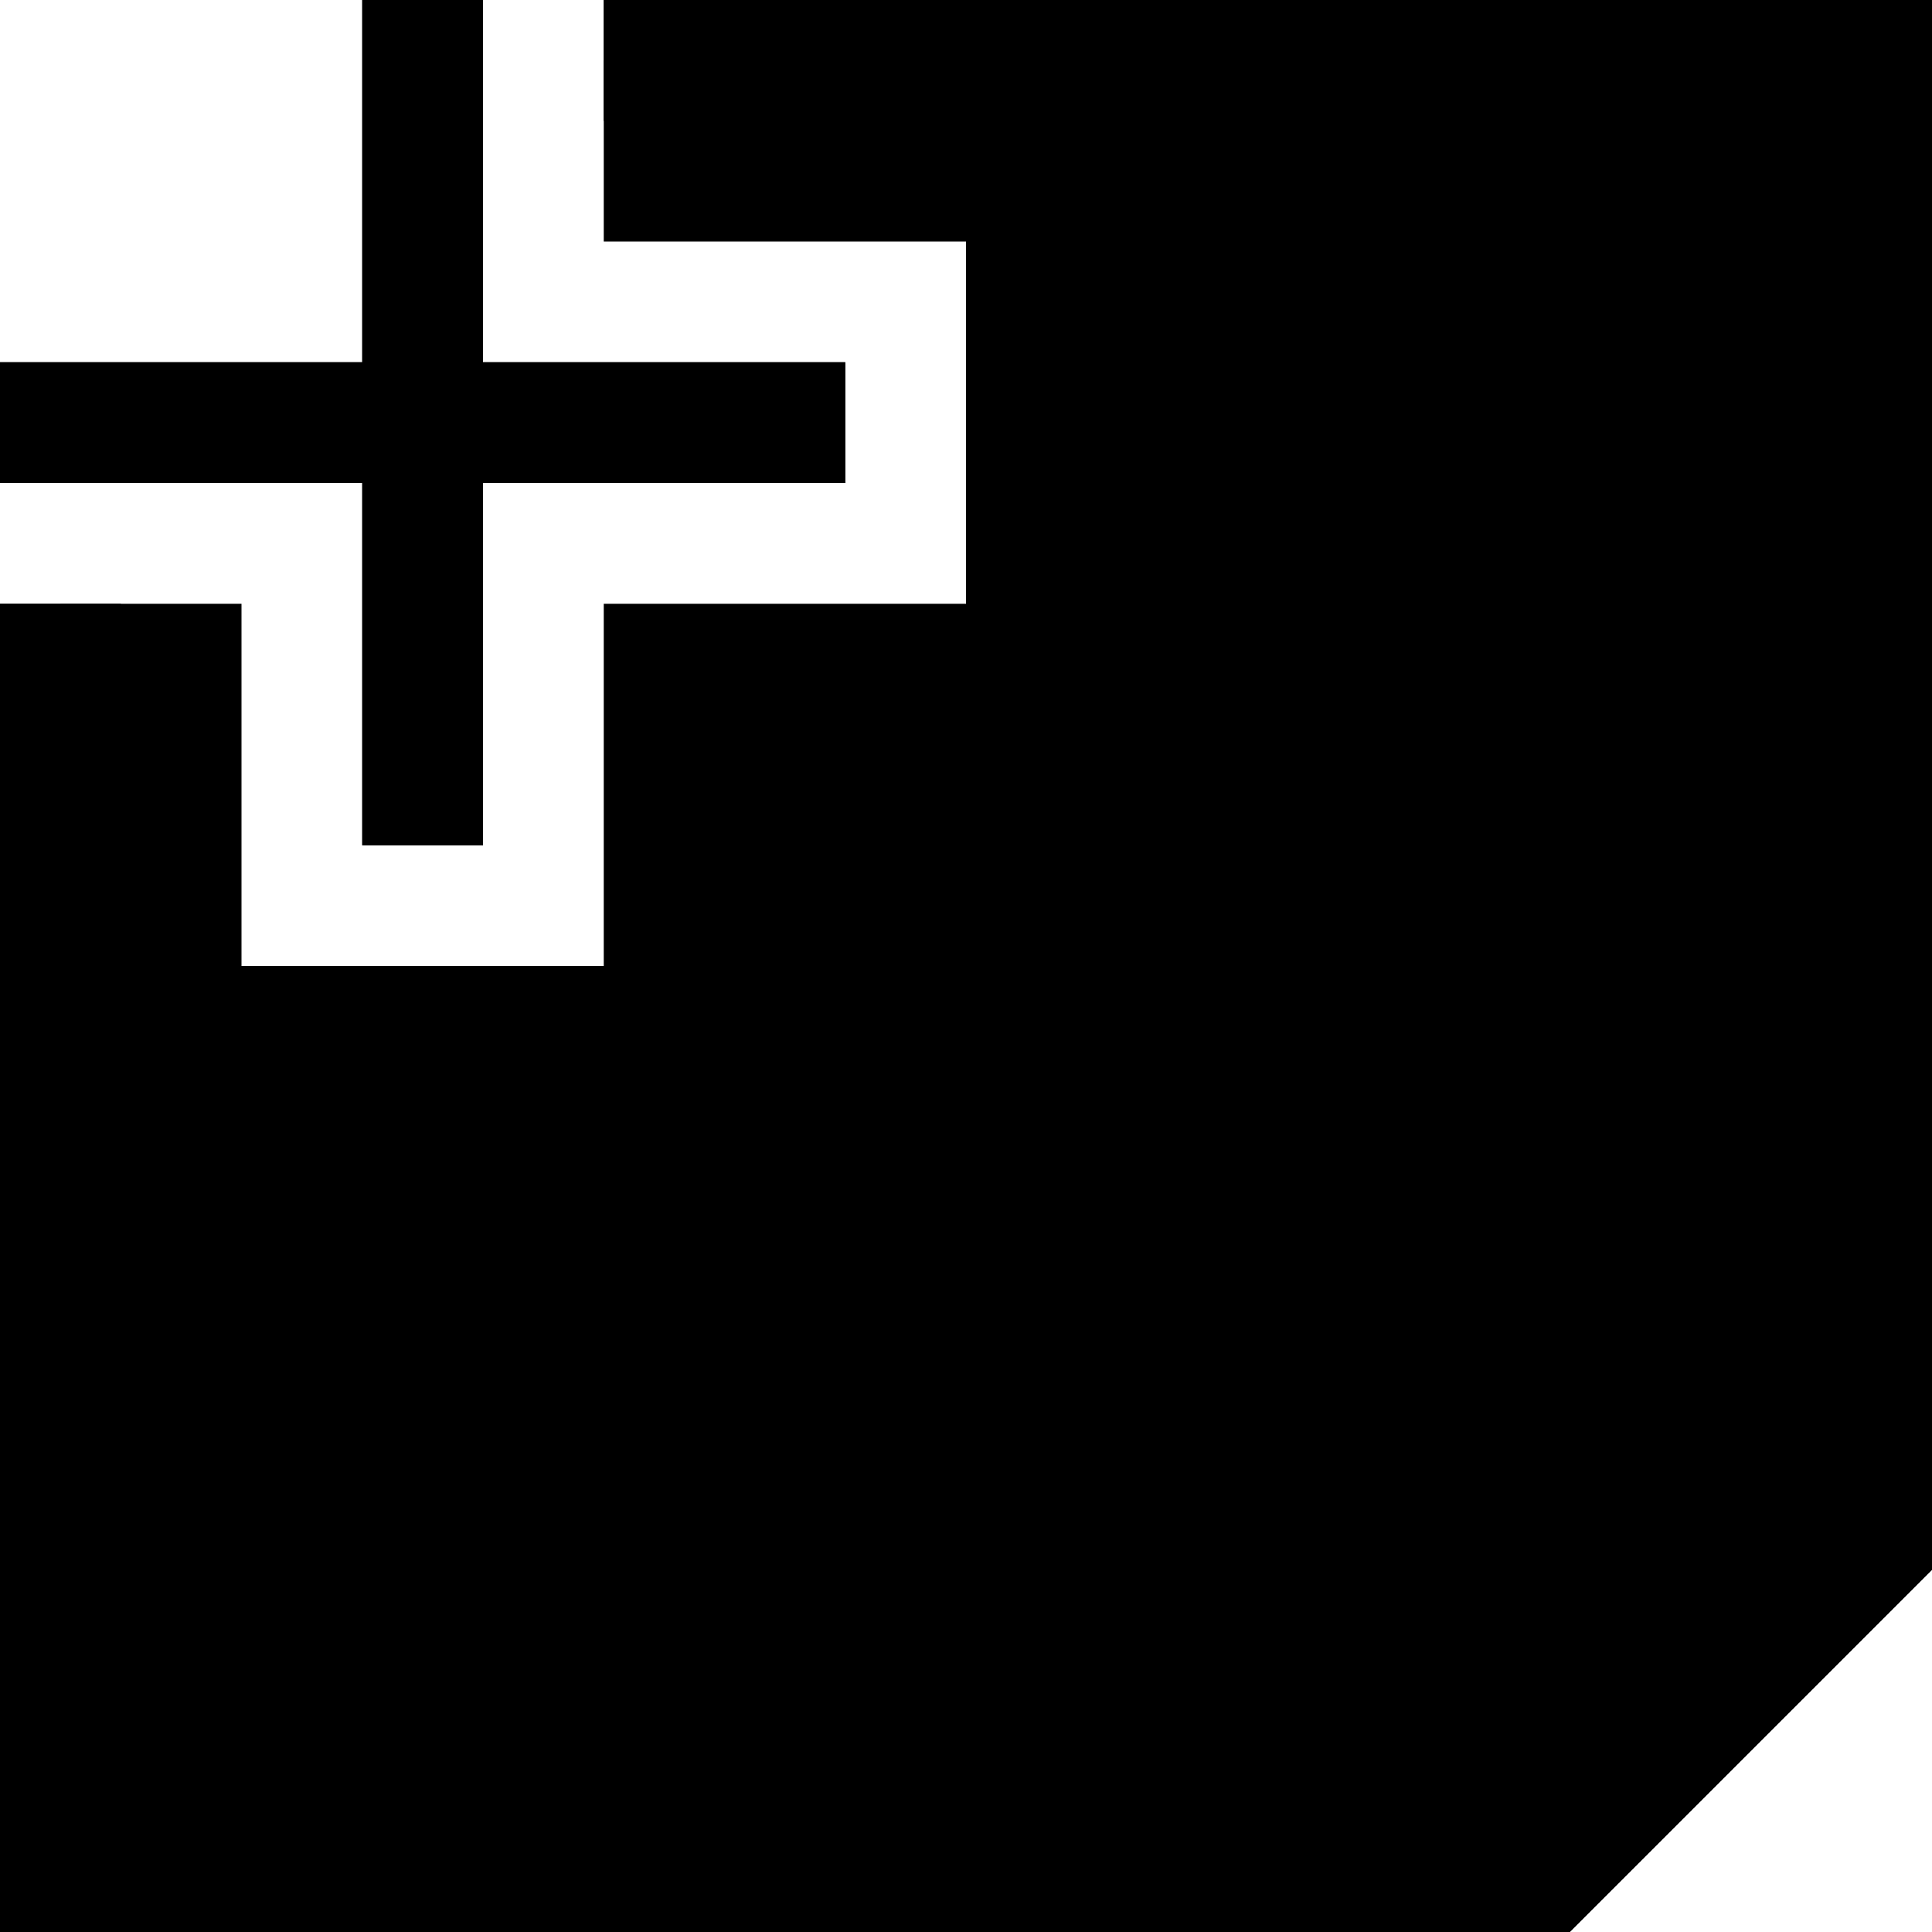 <?xml version="1.0" standalone="no"?>
<svg xmlns="http://www.w3.org/2000/svg" viewBox="0,0,2048,2048">
  <path class='OfficeIconColors_HighContrast' d='M 2048 0 v 1664 l -384 384 h -1664 v -1408 h 128 v 1280 h 1408 v -1408 h -512 v -128 h 538 l 256 -256 h -1178 v -128 m 1280 217 l -256 257 v 1382 l 256 -256 m -1024 -1088 h -384 v 384 h -128 v -384 h -384 v -128 h 384 v -384 h 128 v 384 h 384 z'/>
  <path class='OfficeIconColors_m20' d='M 1984 64 v 1536 l -384 384 h -1536 v -1344 h 192 v 384 h 384 v -384 h 384 v -384 h -384 v -192 z'/>
  <path class='OfficeIconColors_m27' d='M 896 512 h -384 v 384 h -128 v -384 h -384 v -128 h 384 v -384 h 128 v 384 h 384 z'/>
  <path class='OfficeIconColors_m22' d='M 2048 0 v 1664 l -384 384 h -1664 v -1408 h 128 v 1280 h 1408 v -1408 h -512 v -128 h 538 l 256 -256 h -1178 v -128 m 1280 217 l -256 257 v 1382 l 256 -256 z'/>
</svg>